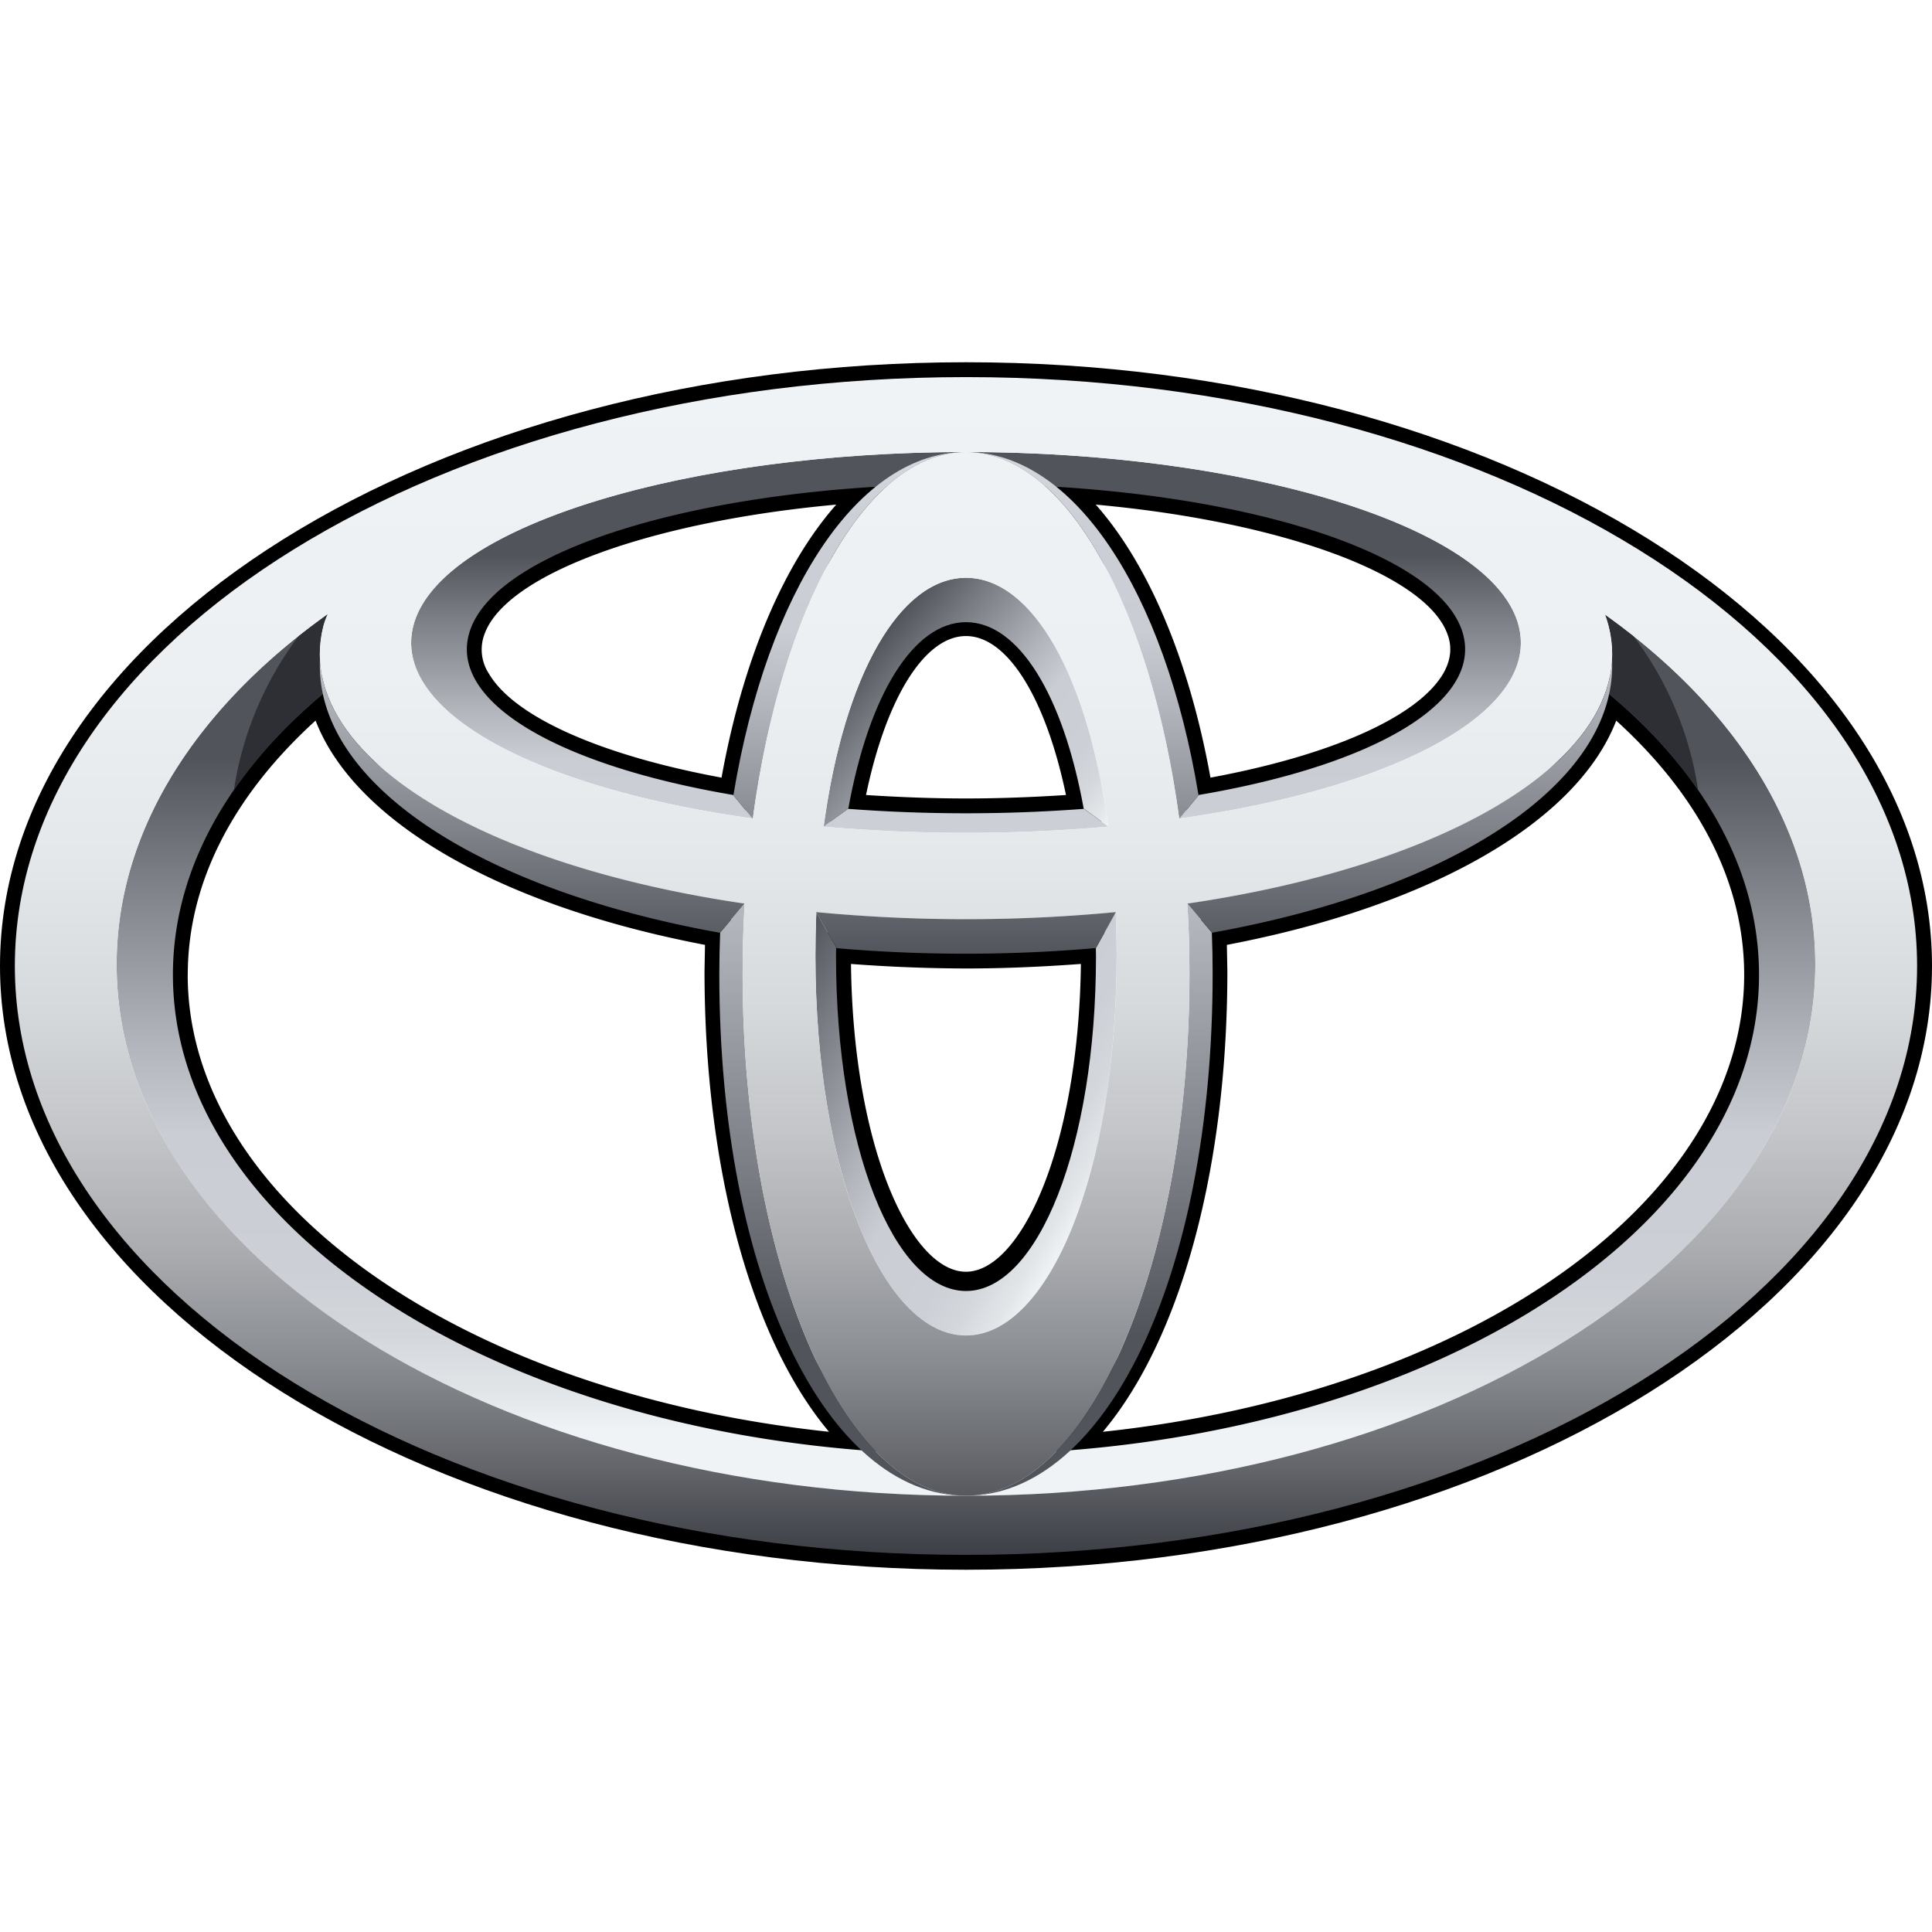 <svg xmlns="http://www.w3.org/2000/svg" width="64" height="64" fill="none" viewBox="0 0 32 32"><path fill="#000" d="M0 16c0 5.514 7.178 10 16 10s16-4.486 16-10S24.822 6 16 6 0 10.486 0 16m.491 0C.491 10.757 7.448 6.49 16 6.49S31.509 10.757 31.509 16 24.552 25.51 16 25.51.491 21.244.491 16"/><path fill="#000" d="M14.488 7.818c-3.745.228-6.465 1.22-6.928 2.526q-.071.199-.072.41c0 .22.062.44.186.651.52.885 2.133 1.614 4.429 2.005l.243.04.04-.242c.377-2.296 1.205-4.102 2.27-4.954l.605-.484zm-6.39 3.34a.725.725 0 0 1-.075-.65c.353-.998 2.757-1.87 5.828-2.15-.876.99-1.55 2.584-1.9 4.522-1.996-.369-3.431-1.004-3.853-1.722m5.705 2.196-.048.267.271.02a26.6 26.6 0 0 0 3.948 0l.27-.02-.048-.267c-.37-2.071-1.191-3.31-2.196-3.31s-1.827 1.239-2.197 3.31M16 10.535c.687 0 1.321 1.028 1.656 2.633-.544.035-1.097.057-1.657.057-.558 0-1.112-.022-1.655-.057.334-1.605.969-2.633 1.656-2.633m1.343-2.281c1.065.852 1.893 2.658 2.27 4.954l.04.242.243-.04c2.297-.39 3.911-1.12 4.429-2.005.201-.34.24-.707.115-1.06-.463-1.307-3.184-2.298-6.928-2.527l-.772-.048zm.806.104c3.07.28 5.474 1.154 5.827 2.15q.046.123.045.248 0 .198-.118.402c-.423.718-1.859 1.353-3.854 1.722-.35-1.937-1.023-3.532-1.9-4.522M5.19 11.306c-1.683 1.409-2.572 3.081-2.572 4.839 0 4.134 5.047 7.63 11.74 8.127l.747.056-.569-.485c-1.466-1.253-2.377-4.226-2.377-7.759l.016-.835-.206-.041c-3.52-.63-6.024-2.109-6.38-3.765l-.086-.397zm-2.08 4.839c0-1.507.735-2.953 2.117-4.21.644 1.673 3.05 3.067 6.45 3.715l-.008.434c0 3.276.778 6.105 2.062 7.631-6.098-.65-10.622-3.831-10.622-7.57m10.494-.442-.002.09c0 3.283 1.03 5.76 2.398 5.76 1.366 0 2.397-2.477 2.397-5.76l-.003-.355-.264.022c-.695.061-1.41.091-2.13.091-.719 0-1.436-.03-2.13-.09l-.264-.025zm4.3.263c-.038 3.056-1.001 5.098-1.904 5.098-.904 0-1.868-2.042-1.904-5.098a26 26 0 0 0 1.904.075c.642 0 1.278-.029 1.903-.075m8.507-4.523c-.357 1.656-2.862 3.135-6.38 3.765l-.207.038.016.838c0 3.533-.91 6.506-2.376 7.759l-.57.485.747-.056c6.693-.498 11.74-3.993 11.74-8.127 0-1.758-.89-3.43-2.573-4.839l-.311-.26zm.36.492c1.383 1.256 2.12 2.703 2.12 4.21 0 3.739-4.523 6.92-10.622 7.57 1.284-1.526 2.062-4.355 2.062-7.63l-.008-.435c3.4-.648 5.805-2.042 6.449-3.715"/><path fill="url(#a)" d="M26.585 10.181q.034.094.06.19c.092.367.073.728-.047 1.08 1.596 1.315 2.537 2.937 2.537 4.694 0 4.387-5.88 7.944-13.135 7.944S2.864 20.532 2.864 16.145c0-1.756.942-3.38 2.537-4.695a1.88 1.88 0 0 1-.045-1.08q.028-.104.076-.202c-2.179 1.55-3.5 3.583-3.5 5.808 0 4.86 6.298 8.798 14.068 8.798 7.768 0 14.067-3.939 14.067-8.798 0-2.22-1.315-4.248-3.482-5.795"/><path fill="url(#b)" d="M17.954 13.397a26 26 0 0 1-3.908 0h-.002l-.406.294a27 27 0 0 0 4.724 0zm7.186-3.082c-.494-1.63-4.565-2.828-9.14-2.828s-8.646 1.198-9.14 2.828c-.428 1.414 1.912 2.723 5.603 3.242l-.32-.39c-2.987-.507-4.762-1.59-4.352-2.74.496-1.398 4.1-2.41 8.208-2.41s7.713 1.013 8.21 2.41c.408 1.15-1.366 2.233-4.353 2.74l-.32.39c3.69-.519 6.032-1.828 5.604-3.242"/><path fill="url(#c)" d="M14.05 13.397c.343-1.902 1.087-3.092 1.95-3.092s1.606 1.19 1.95 3.092h.006l.401.291C18.02 11.175 17.092 9.57 16 9.57s-2.019 1.606-2.357 4.12l.4-.292z"/><path fill="url(#d)" d="m18.479 15.112-.328.592.002.133c0 3.154-.966 5.546-2.153 5.546-1.189 0-2.153-2.392-2.153-5.546l.002-.147-.328-.578q-.015.36-.015.722c0 3.576 1.117 6.285 2.494 6.285s2.495-2.71 2.495-6.285q0-.361-.016-.722"/><path fill="url(#e)" d="M12.469 13.559c.471-3.493 1.874-6.072 3.531-6.072-1.777 0-3.29 2.285-3.853 5.687l.317.385z"/><path fill="url(#f)" d="M19.532 13.559h.003l.317-.385C19.29 9.772 17.775 7.487 16 7.487c1.657 0 3.06 2.579 3.532 6.072"/><path fill="url(#g)" d="m20.072 15.447-.403-.48h-.003q.035.572.035 1.164c0 4.773-1.657 8.643-3.701 8.643 2.292 0 4.085-3.59 4.085-8.643q0-.347-.013-.684"/><path fill="url(#h)" d="M12.3 16.13q0-.59.034-1.163h-.002l-.404.479q-.013.342-.014.685c0 5.054 1.795 8.643 4.086 8.643-2.043 0-3.7-3.87-3.7-8.643"/><path fill="#2D2F34" d="M26.598 11.45a8.1 8.1 0 0 1 1.528 1.635 5.6 5.6 0 0 0-1.074-2.553 11 11 0 0 0-.468-.35q.035.092.06.189c.093.367.074.728-.046 1.08m-21.197 0a1.88 1.88 0 0 1-.045-1.08q.028-.105.076-.202-.246.177-.484.364a5.64 5.64 0 0 0-1.074 2.553 8.1 8.1 0 0 1 1.527-1.635"/><path fill="url(#i)" d="M.246 16c0-5.387 7.053-9.754 15.754-9.754 8.7 0 15.753 4.367 15.753 9.754 0 5.388-7.053 9.754-15.753 9.754C7.299 25.754.246 21.388.246 16M16 24.774c7.769 0 14.067-3.939 14.067-8.798 0-4.86-6.298-8.8-14.067-8.8s-14.068 3.94-14.068 8.8c0 4.859 6.298 8.798 14.068 8.798"/><path fill="url(#j)" d="M12.3 16.13c0-4.723 1.657-8.643 3.7-8.643s3.701 3.92 3.701 8.644c0 4.773-1.657 8.643-3.701 8.643s-3.7-3.87-3.7-8.643M16 22.12c1.378 0 2.495-2.71 2.495-6.284 0-3.71-1.118-6.266-2.495-6.266s-2.494 2.556-2.494 6.266c0 3.575 1.116 6.284 2.494 6.284"/><path fill="url(#k)" d="M5.356 10.37C5.762 8.765 10.673 6.427 16 6.427s10.069 1.67 10.644 3.943c.644 2.548-4.088 4.854-10.644 4.854-6.557 0-11.29-2.306-10.644-4.854M16 7.487c-4.575 0-8.645 1.198-9.14 2.828-.553 1.826 3.51 3.478 9.14 3.478s9.693-1.652 9.14-3.478c-.494-1.63-4.564-2.828-9.14-2.828"/><path fill="url(#l)" d="m13.516 15.107.002.002.339.596a25 25 0 0 0 4.296-.002l.329-.594.002-.002a26.3 26.3 0 0 1-4.968 0M26.7 10.922c-.085 1.821-2.888 3.435-7.032 4.044l.001.001.405.482c4.054-.727 6.722-2.516 6.626-4.527m-21.4 0c-.096 2.013 2.571 3.8 6.625 4.528l.406-.483v-.001c-4.144-.609-6.946-2.223-7.03-4.044"/><defs><linearGradient id="a" x1="16" x2="16" y1="23.687" y2="12.572" gradientUnits="userSpaceOnUse"><stop stop-color="#F0F3F5"/><stop offset=".056" stop-color="#E2E5E8"/><stop offset=".138" stop-color="#D4D8DD"/><stop offset=".242" stop-color="#CCD0D6"/><stop offset=".44" stop-color="#CACED4"/><stop offset=".568" stop-color="#B3B7BD"/><stop offset=".835" stop-color="#797C83"/><stop offset="1" stop-color="#52545C"/></linearGradient><linearGradient id="b" x1="16" x2="16" y1="15.218" y2="9.195" gradientUnits="userSpaceOnUse"><stop stop-color="#F0F3F5"/><stop offset=".056" stop-color="#E2E5E8"/><stop offset=".138" stop-color="#D4D8DD"/><stop offset=".242" stop-color="#CCD0D6"/><stop offset=".44" stop-color="#CACED4"/><stop offset=".568" stop-color="#B3B7BD"/><stop offset=".835" stop-color="#797C83"/><stop offset="1" stop-color="#52545C"/></linearGradient><linearGradient id="c" x1="18.002" x2="14.24" y1="14.111" y2="10.951" gradientUnits="userSpaceOnUse"><stop stop-color="#F0F3F5"/><stop offset=".056" stop-color="#E2E5E8"/><stop offset=".138" stop-color="#D4D8DD"/><stop offset=".242" stop-color="#CCD0D6"/><stop offset=".44" stop-color="#CACED4"/><stop offset=".568" stop-color="#B3B7BD"/><stop offset=".835" stop-color="#797C83"/><stop offset="1" stop-color="#52545C"/></linearGradient><linearGradient id="d" x1="18.385" x2="12.898" y1="19.361" y2="16.189" gradientUnits="userSpaceOnUse"><stop stop-color="#F0F3F5"/><stop offset=".056" stop-color="#E2E5E8"/><stop offset=".138" stop-color="#D4D8DD"/><stop offset=".242" stop-color="#CCD0D6"/><stop offset=".44" stop-color="#CACED4"/><stop offset=".568" stop-color="#B3B7BD"/><stop offset=".835" stop-color="#797C83"/><stop offset="1" stop-color="#52545C"/></linearGradient><linearGradient id="e" x1="14.074" x2="14.074" y1="6.245" y2="15.798" gradientUnits="userSpaceOnUse"><stop stop-color="#F0F3F5"/><stop offset=".056" stop-color="#E2E5E8"/><stop offset=".138" stop-color="#D4D8DD"/><stop offset=".242" stop-color="#CCD0D6"/><stop offset=".44" stop-color="#CACED4"/><stop offset=".568" stop-color="#B3B7BD"/><stop offset=".835" stop-color="#797C83"/><stop offset="1" stop-color="#52545C"/></linearGradient><linearGradient id="f" x1="17.926" x2="17.926" y1="6.245" y2="15.798" gradientUnits="userSpaceOnUse"><stop stop-color="#F0F3F5"/><stop offset=".056" stop-color="#E2E5E8"/><stop offset=".138" stop-color="#D4D8DD"/><stop offset=".242" stop-color="#CCD0D6"/><stop offset=".44" stop-color="#CACED4"/><stop offset=".568" stop-color="#B3B7BD"/><stop offset=".835" stop-color="#797C83"/><stop offset="1" stop-color="#52545C"/></linearGradient><linearGradient id="g" x1="18.043" x2="18.043" y1="6.164" y2="22.107" gradientUnits="userSpaceOnUse"><stop stop-color="#F0F3F5"/><stop offset=".056" stop-color="#E2E5E8"/><stop offset=".138" stop-color="#D4D8DD"/><stop offset=".242" stop-color="#CCD0D6"/><stop offset=".44" stop-color="#CACED4"/><stop offset=".568" stop-color="#B3B7BD"/><stop offset=".835" stop-color="#797C83"/><stop offset="1" stop-color="#52545C"/></linearGradient><linearGradient id="h" x1="13.957" x2="13.957" y1="6.164" y2="22.107" gradientUnits="userSpaceOnUse"><stop stop-color="#F0F3F5"/><stop offset=".056" stop-color="#E2E5E8"/><stop offset=".138" stop-color="#D4D8DD"/><stop offset=".242" stop-color="#CCD0D6"/><stop offset=".44" stop-color="#CACED4"/><stop offset=".568" stop-color="#B3B7BD"/><stop offset=".835" stop-color="#797C83"/><stop offset="1" stop-color="#52545C"/></linearGradient><linearGradient id="i" x1="15.999" x2="15.999" y1="6.246" y2="25.754" gradientUnits="userSpaceOnUse"><stop stop-color="#F0F3F5"/><stop offset=".253" stop-color="#EDF0F3"/><stop offset=".406" stop-color="#E5E8EA"/><stop offset=".531" stop-color="#D7DADC"/><stop offset=".642" stop-color="#C3C5C9"/><stop offset=".744" stop-color="#A9ABAF"/><stop offset=".839" stop-color="#888B90"/><stop offset=".926" stop-color="#63656B"/><stop offset="1" stop-color="#3D3F46"/></linearGradient><linearGradient id="j" x1="16" x2="16" y1="6.245" y2="25.754" gradientUnits="userSpaceOnUse"><stop stop-color="#F0F3F5"/><stop offset=".253" stop-color="#EDF0F3"/><stop offset=".406" stop-color="#E5E8EA"/><stop offset=".531" stop-color="#D7DADC"/><stop offset=".642" stop-color="#C3C5C9"/><stop offset=".744" stop-color="#A9ABAF"/><stop offset=".839" stop-color="#888B90"/><stop offset=".926" stop-color="#63656B"/><stop offset="1" stop-color="#3D3F46"/></linearGradient><linearGradient id="k" x1="16" x2="16" y1="6.247" y2="25.756" gradientUnits="userSpaceOnUse"><stop stop-color="#F0F3F5"/><stop offset=".253" stop-color="#EDF0F3"/><stop offset=".406" stop-color="#E5E8EA"/><stop offset=".531" stop-color="#D7DADC"/><stop offset=".642" stop-color="#C3C5C9"/><stop offset=".744" stop-color="#A9ABAF"/><stop offset=".839" stop-color="#888B90"/><stop offset=".926" stop-color="#63656B"/><stop offset="1" stop-color="#3D3F46"/></linearGradient><linearGradient id="l" x1="16" x2="16" y1="10.292" y2="15.852" gradientUnits="userSpaceOnUse"><stop stop-color="#CACED4"/><stop offset="1" stop-color="#52545C"/></linearGradient></defs></svg>